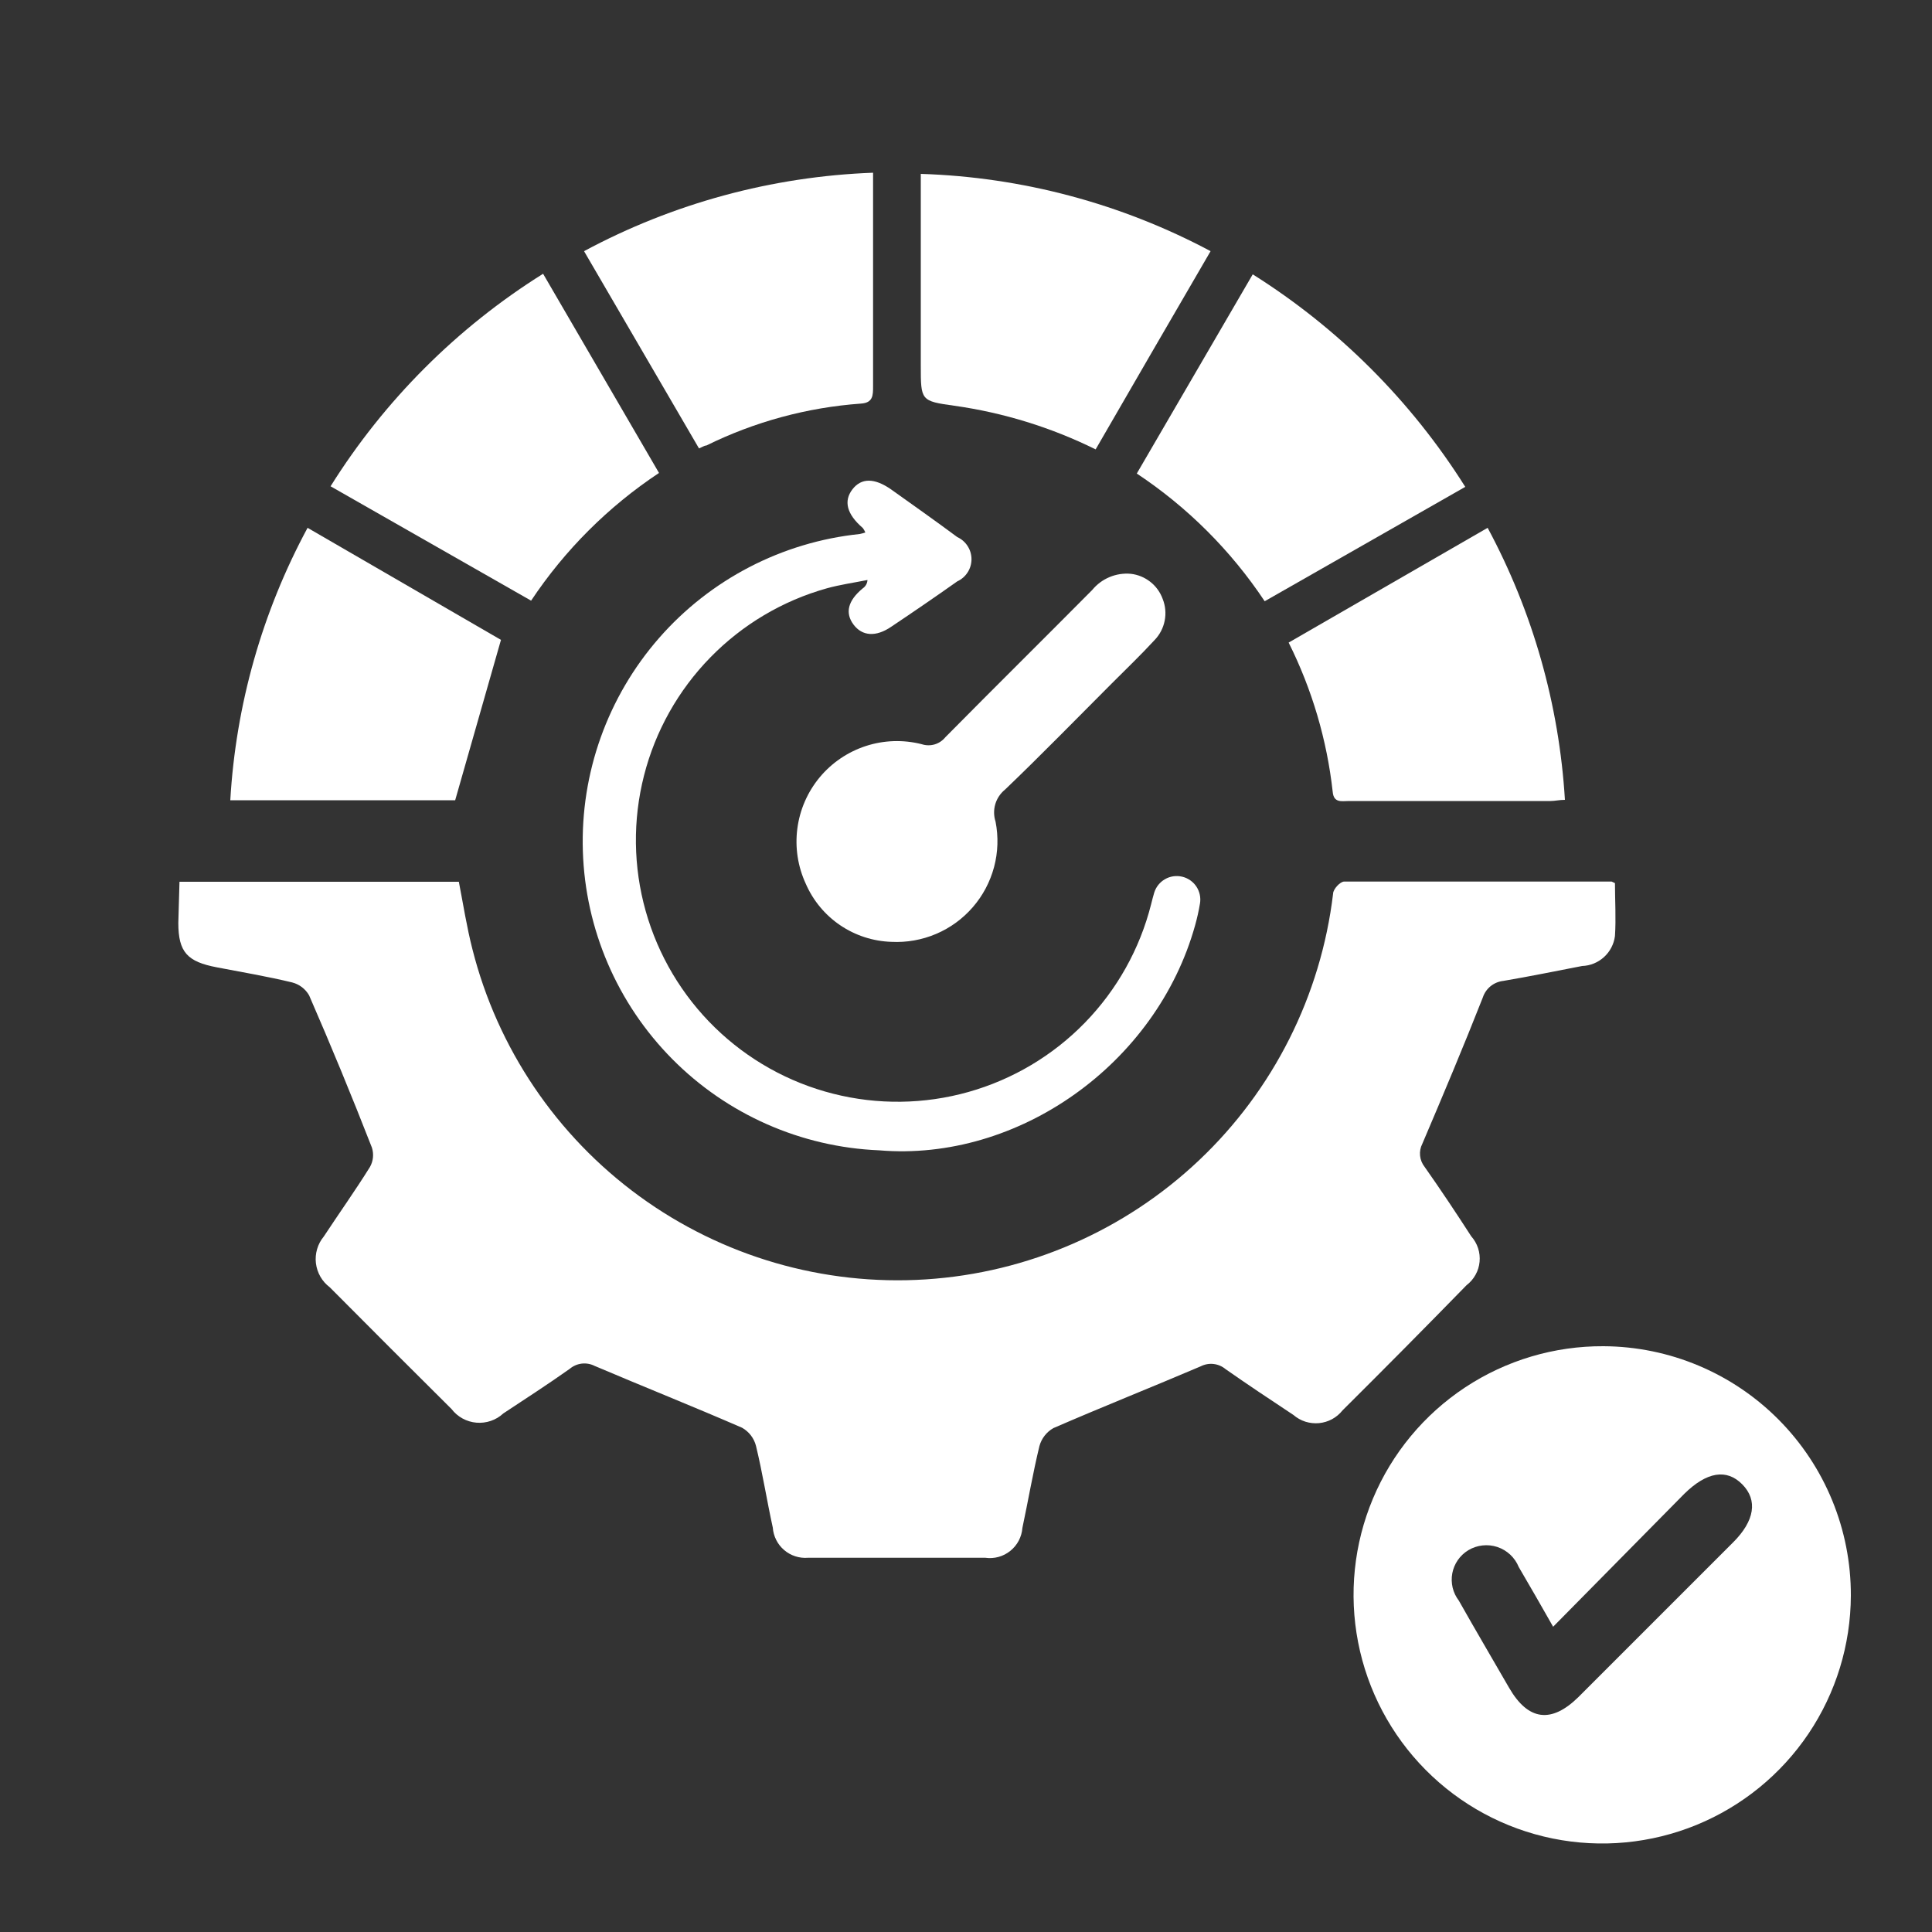 <svg width="70" height="70" viewBox="0 0 70 70" fill="none" xmlns="http://www.w3.org/2000/svg">
<rect x="0" y="0" width="70" height="70" fill="#333333" stroke="none"/>
<g id="Performance Display Advertisingtent 1">
<path id="Vector" d="M6.503 31.948H16.625C16.786 32.781 16.912 33.593 17.115 34.384C18.023 37.984 20.163 41.152 23.163 43.339C26.164 45.526 29.835 46.593 33.54 46.355C37.245 46.117 40.75 44.589 43.446 42.037C46.142 39.485 47.859 36.069 48.3 32.382C48.3 32.214 48.559 31.941 48.699 31.941C51.926 31.941 55.16 31.941 58.394 31.941L58.513 31.997C58.513 32.613 58.555 33.271 58.513 33.915C58.475 34.208 58.335 34.477 58.117 34.676C57.899 34.875 57.618 34.99 57.323 35C56.378 35.182 55.426 35.378 54.474 35.539C54.304 35.557 54.143 35.623 54.01 35.729C53.877 35.836 53.778 35.979 53.725 36.141C53.025 37.919 52.283 39.683 51.534 41.44C51.465 41.574 51.437 41.724 51.452 41.873C51.467 42.022 51.525 42.163 51.618 42.28C52.199 43.106 52.759 43.946 53.305 44.793C53.416 44.918 53.501 45.064 53.553 45.223C53.605 45.382 53.624 45.549 53.608 45.716C53.593 45.882 53.543 46.043 53.461 46.189C53.38 46.335 53.27 46.463 53.137 46.564C51.648 48.09 50.15 49.602 48.643 51.1C48.539 51.231 48.41 51.339 48.264 51.419C48.117 51.498 47.956 51.547 47.79 51.563C47.624 51.578 47.456 51.56 47.297 51.51C47.138 51.459 46.991 51.377 46.865 51.268C46.039 50.722 45.22 50.176 44.408 49.609C44.285 49.505 44.133 49.439 43.972 49.42C43.812 49.401 43.649 49.431 43.505 49.504C41.734 50.26 39.935 50.974 38.164 51.744C37.916 51.886 37.735 52.12 37.66 52.395C37.422 53.375 37.254 54.369 37.044 55.356C37.032 55.518 36.987 55.675 36.912 55.819C36.837 55.962 36.733 56.089 36.607 56.19C36.481 56.292 36.336 56.367 36.18 56.41C36.024 56.453 35.86 56.464 35.7 56.441C33.558 56.441 31.416 56.441 29.274 56.441C29.119 56.454 28.962 56.435 28.814 56.387C28.666 56.339 28.528 56.262 28.41 56.16C28.291 56.059 28.194 55.935 28.124 55.796C28.054 55.657 28.011 55.505 28 55.349C27.783 54.362 27.629 53.368 27.391 52.388C27.356 52.25 27.293 52.121 27.207 52.008C27.12 51.895 27.011 51.8 26.887 51.73C25.116 50.96 23.324 50.246 21.546 49.49C21.402 49.417 21.239 49.387 21.078 49.406C20.918 49.425 20.766 49.491 20.643 49.595C19.852 50.155 19.04 50.68 18.235 51.212C18.105 51.333 17.951 51.425 17.783 51.482C17.616 51.539 17.438 51.561 17.261 51.546C17.085 51.531 16.913 51.479 16.758 51.394C16.603 51.309 16.467 51.192 16.359 51.051C14.884 49.586 13.414 48.116 11.949 46.641C11.81 46.537 11.694 46.406 11.608 46.256C11.522 46.106 11.467 45.94 11.446 45.767C11.426 45.595 11.441 45.421 11.49 45.255C11.539 45.088 11.621 44.934 11.732 44.8C12.285 43.96 12.873 43.134 13.405 42.28C13.464 42.175 13.501 42.058 13.513 41.938C13.525 41.817 13.512 41.696 13.475 41.58C12.747 39.714 11.989 37.875 11.2 36.064C11.134 35.949 11.046 35.848 10.94 35.767C10.834 35.686 10.713 35.628 10.584 35.595C9.688 35.378 8.771 35.224 7.861 35.049C6.79 34.846 6.461 34.503 6.461 33.439L6.503 31.948Z" fill="white"/>
<path id="Vector_2" d="M67.06 57.812C67.054 59.595 66.52 61.336 65.525 62.815C64.529 64.294 63.117 65.444 61.468 66.12C59.818 66.796 58.005 66.968 56.258 66.613C54.511 66.258 52.909 65.393 51.654 64.127C50.398 62.861 49.547 61.252 49.207 59.502C48.867 57.752 49.054 55.94 49.745 54.296C50.435 52.653 51.597 51.251 53.084 50.268C54.572 49.285 56.317 48.766 58.1 48.776C60.486 48.788 62.769 49.747 64.448 51.441C66.128 53.136 67.067 55.427 67.06 57.812ZM56.273 58.94C55.832 58.163 55.433 57.469 55.027 56.776C54.958 56.607 54.853 56.454 54.72 56.329C54.586 56.204 54.427 56.109 54.254 56.051C54.08 55.993 53.896 55.974 53.714 55.994C53.532 56.014 53.357 56.073 53.2 56.167C53.05 56.258 52.92 56.38 52.82 56.524C52.72 56.668 52.652 56.832 52.619 57.004C52.587 57.177 52.592 57.354 52.632 57.525C52.673 57.695 52.75 57.855 52.857 57.995C53.452 59.051 54.068 60.094 54.677 61.151C55.368 62.346 56.208 62.456 57.197 61.48L62.797 55.88C63.574 55.103 63.693 54.355 63.126 53.781C62.559 53.206 61.838 53.325 61.026 54.123L56.273 58.94Z" fill="white"/>
<path id="Vector_3" d="M31.353 19.292C31.329 19.235 31.298 19.181 31.262 19.131C30.674 18.627 30.562 18.151 30.884 17.731C31.206 17.311 31.682 17.311 32.284 17.731C33.089 18.305 33.894 18.872 34.685 19.46C34.839 19.53 34.968 19.643 35.059 19.785C35.151 19.927 35.199 20.093 35.199 20.262C35.199 20.43 35.151 20.596 35.059 20.738C34.968 20.88 34.839 20.993 34.685 21.063C33.894 21.623 33.096 22.169 32.291 22.708C31.738 23.086 31.241 23.051 30.926 22.631C30.611 22.211 30.716 21.763 31.262 21.315C31.312 21.281 31.352 21.237 31.382 21.184C31.411 21.132 31.427 21.074 31.43 21.014C30.94 21.112 30.443 21.182 29.96 21.315C28.357 21.764 26.901 22.628 25.738 23.819C24.574 25.01 23.745 26.486 23.334 28.099C22.922 29.712 22.943 31.405 23.394 33.008C23.845 34.61 24.709 36.066 25.901 37.228C27.093 38.39 28.57 39.218 30.184 39.627C31.797 40.037 33.49 40.015 35.092 39.563C36.694 39.111 38.149 38.245 39.31 37.052C40.471 35.859 41.298 34.381 41.706 32.767C41.741 32.627 41.776 32.487 41.818 32.347C41.881 32.139 42.021 31.963 42.209 31.855C42.398 31.746 42.62 31.714 42.832 31.764C43.043 31.814 43.228 31.942 43.348 32.123C43.468 32.305 43.514 32.525 43.477 32.739C43.433 33.003 43.374 33.265 43.302 33.523C41.902 38.549 36.89 42.105 31.85 41.678C29.023 41.561 26.344 40.379 24.354 38.368C22.363 36.357 21.206 33.667 21.118 30.838C21.029 28.01 22.014 25.253 23.875 23.121C25.737 20.99 28.336 19.642 31.15 19.348C31.219 19.334 31.287 19.316 31.353 19.292Z" fill="white"/>
<path id="Vector_4" d="M39.697 16.282C38.084 15.485 36.355 14.951 34.573 14.7C33.362 14.532 33.362 14.511 33.362 13.251V6.3C37.031 6.416 40.623 7.374 43.862 9.1C42.462 11.501 41.09 13.874 39.697 16.282Z" fill="white"/>
<path id="Vector_5" d="M41.188 17.157L45.389 9.94C48.5 11.897 51.132 14.529 53.089 17.64L45.822 21.784C44.601 19.949 43.026 18.376 41.188 17.157Z" fill="white"/>
<path id="Vector_6" d="M11.977 17.619C13.928 14.503 16.561 11.87 19.677 9.919L23.877 17.136C22.04 18.355 20.464 19.928 19.243 21.763L11.977 17.619Z" fill="white"/>
<path id="Vector_7" d="M31.633 6.258V14C31.633 14.322 31.633 14.595 31.192 14.623C29.245 14.763 27.343 15.279 25.592 16.142C25.522 16.142 25.445 16.198 25.326 16.247L21.161 9.1C24.389 7.366 27.971 6.394 31.633 6.258Z" fill="white"/>
<path id="Vector_8" d="M32.298 34.125C31.636 34.104 30.992 33.896 30.443 33.524C29.894 33.153 29.462 32.632 29.197 32.025C28.907 31.4 28.8 30.706 28.889 30.023C28.977 29.34 29.258 28.696 29.697 28.166C30.137 27.636 30.718 27.242 31.373 27.029C32.028 26.816 32.73 26.794 33.397 26.964C33.548 27.013 33.711 27.016 33.864 26.971C34.016 26.926 34.151 26.835 34.251 26.712C36.015 24.927 37.8 23.163 39.571 21.378C39.739 21.173 39.954 21.012 40.198 20.91C40.442 20.807 40.708 20.766 40.971 20.79C41.229 20.819 41.474 20.92 41.678 21.081C41.882 21.241 42.037 21.456 42.126 21.7C42.226 21.95 42.251 22.224 42.199 22.488C42.147 22.753 42.02 22.997 41.832 23.191C41.328 23.737 40.796 24.248 40.271 24.773C38.99 26.054 37.723 27.356 36.414 28.609C36.246 28.744 36.123 28.928 36.061 29.136C36 29.344 36.004 29.565 36.071 29.771C36.178 30.316 36.16 30.878 36.017 31.415C35.874 31.951 35.611 32.449 35.247 32.868C34.884 33.288 34.429 33.62 33.918 33.837C33.407 34.055 32.853 34.153 32.298 34.125Z" fill="white"/>
<path id="Vector_9" d="M18.151 23.184L16.492 28.994H8.344C8.544 25.539 9.5 22.17 11.144 19.124L18.151 23.184Z" fill="white"/>
<path id="Vector_10" d="M56.7 28.98C56.497 28.98 56.336 29.022 56.182 29.022H48.874C48.622 29.022 48.321 29.106 48.286 28.686C48.077 26.805 47.537 24.975 46.69 23.282L53.9 19.124C55.536 22.168 56.491 25.531 56.7 28.98Z" fill="white"/>
</g>
</svg>
